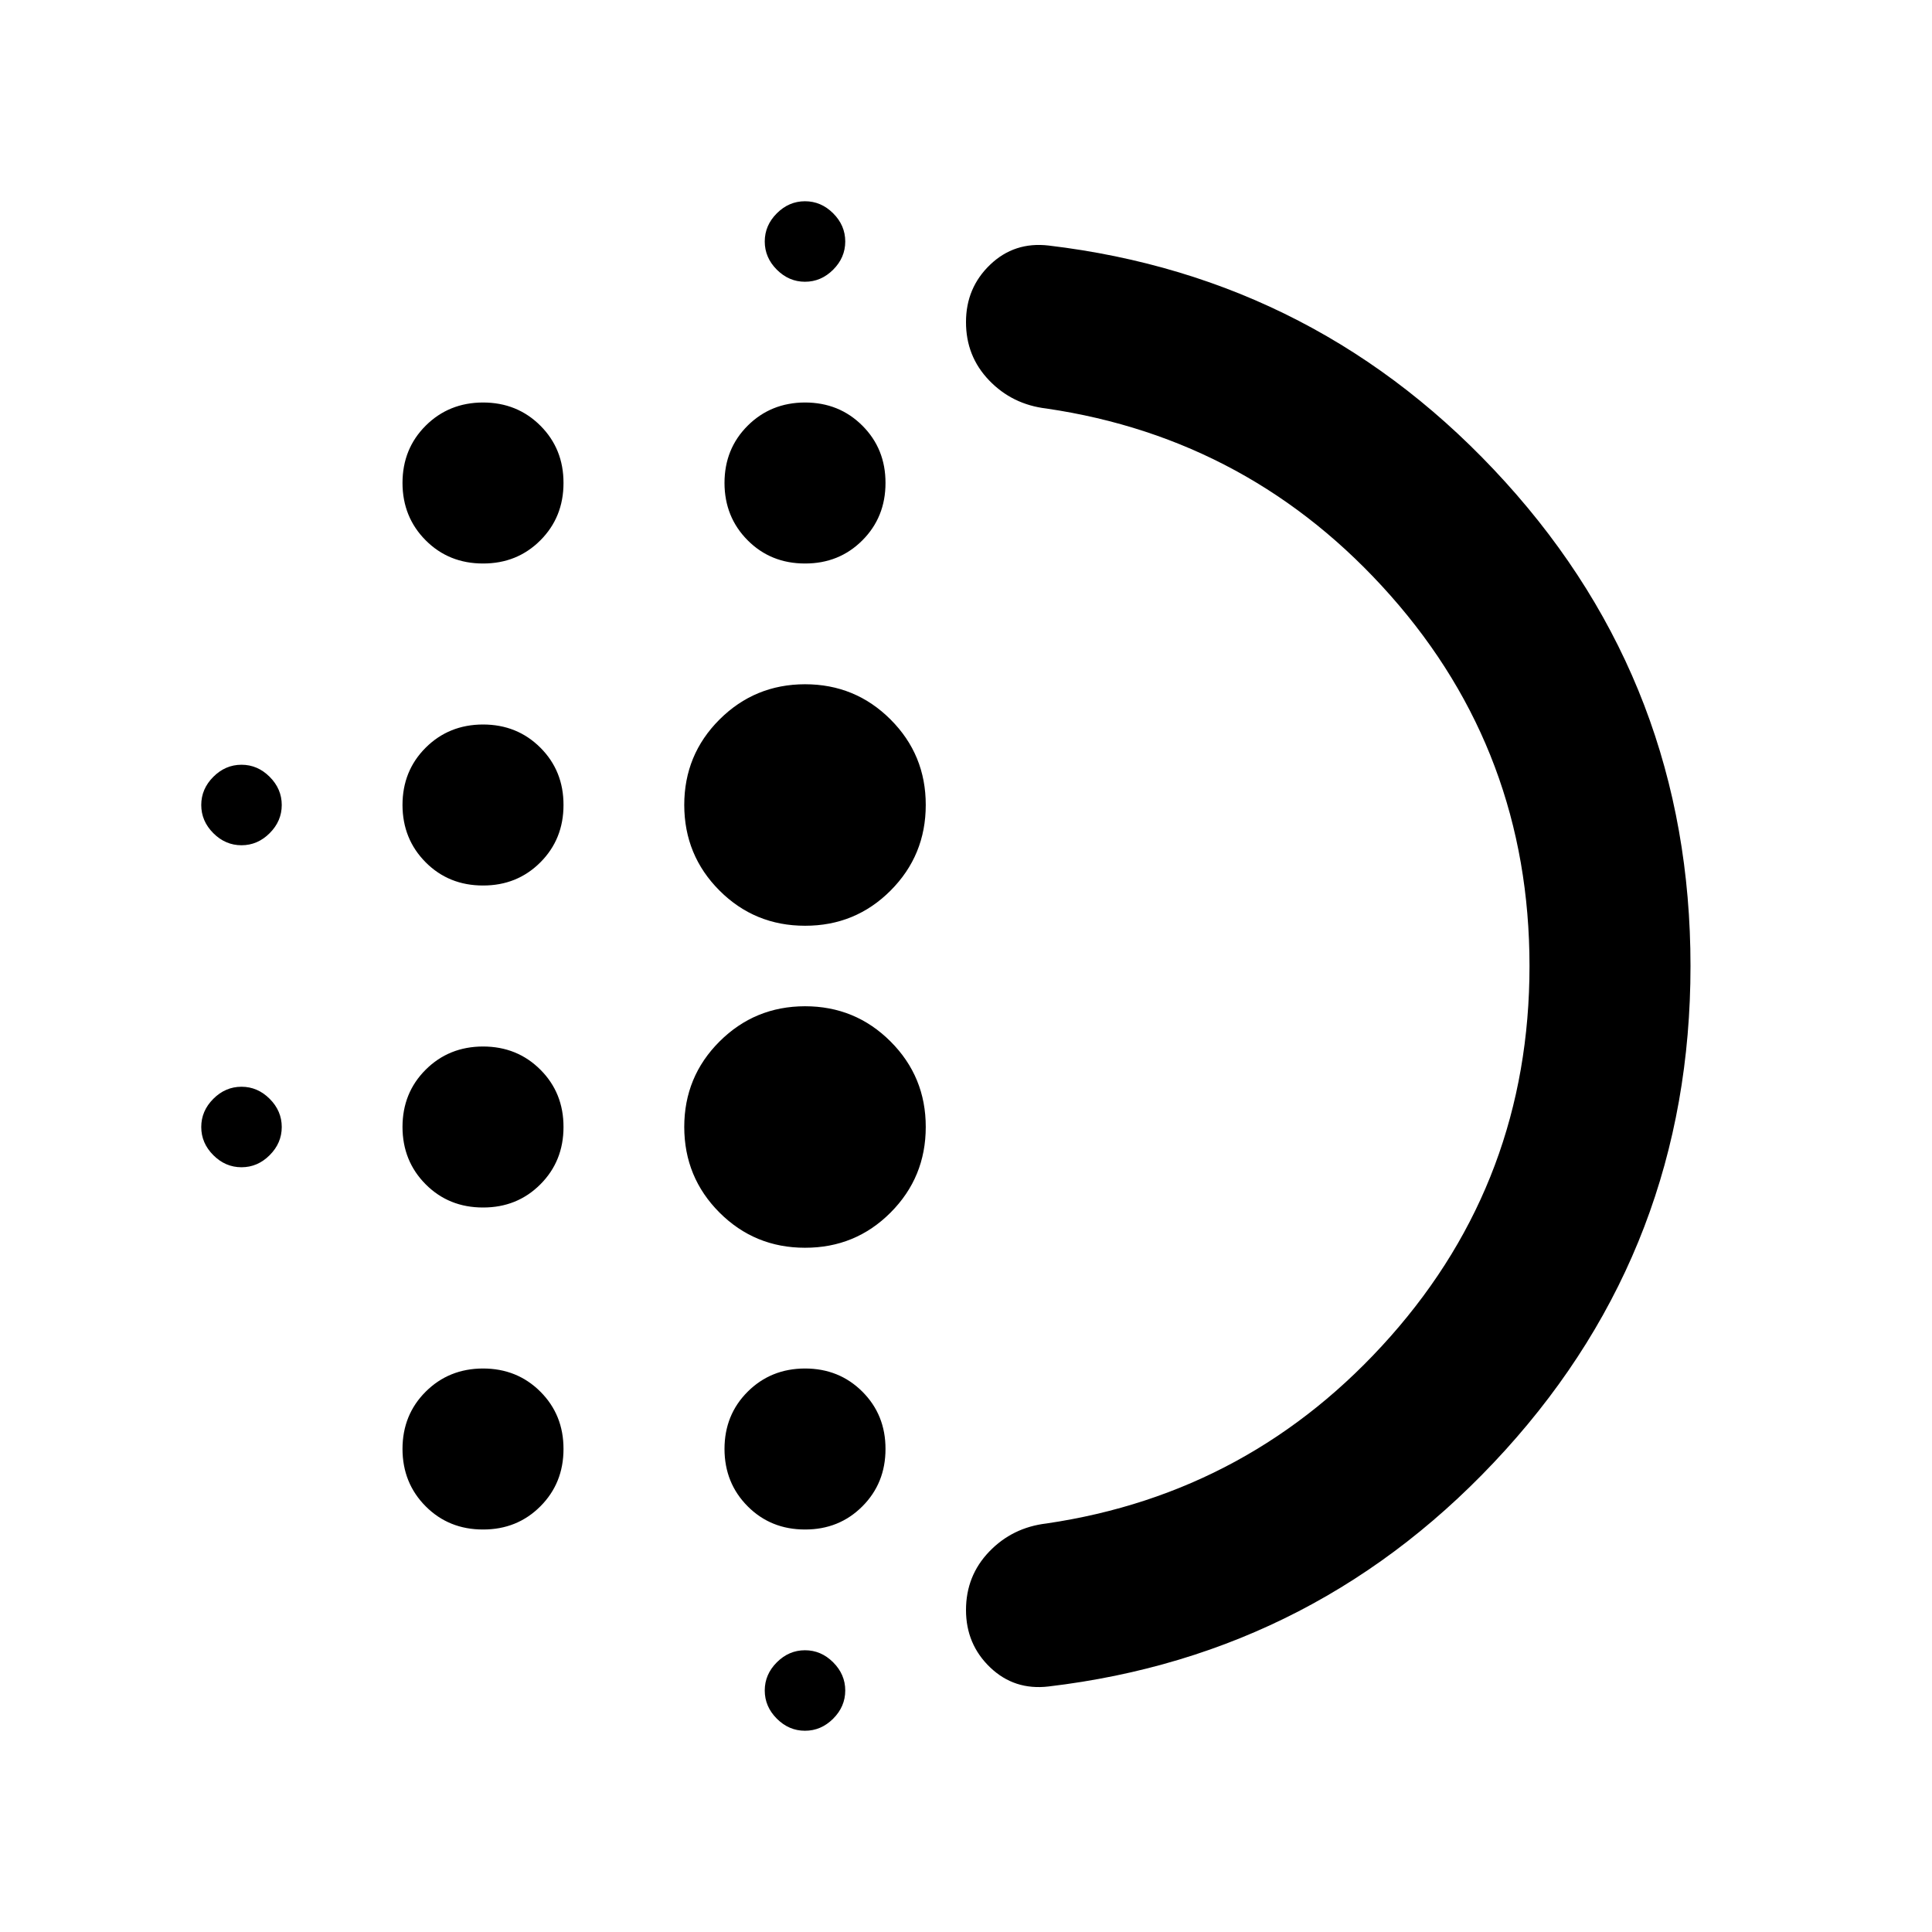 <svg xmlns="http://www.w3.org/2000/svg" width="1em" height="1em" viewBox="0 0 24 24"><path fill="currentColor" d="M6 15q-.425 0-.712-.288T5 14q0-.425.288-.712T6 13q.425 0 .713.288T7 14q0 .425-.288.713T6 15m0 4q-.425 0-.712-.288T5 18q0-.425.288-.712T6 17q.425 0 .713.288T7 18q0 .425-.288.713T6 19m0-8q-.425 0-.712-.288T5 10q0-.425.288-.712T6 9q.425 0 .713.288T7 10q0 .425-.288.713T6 11m-3-.5q-.2 0-.35-.15T2.5 10q0-.2.15-.35T3 9.5q.2 0 .35.15t.15.35q0 .2-.15.35T3 10.5M6 7q-.425 0-.712-.288T5 6q0-.425.288-.712T6 5q.425 0 .713.288T7 6q0 .425-.288.713T6 7m-3 7.5q-.2 0-.35-.15T2.5 14q0-.2.15-.35T3 13.5q.2 0 .35.15t.15.35q0 .2-.15.35T3 14.5m7 7q-.2 0-.35-.15T9.5 21q0-.2.15-.35t.35-.15q.2 0 .35.15t.15.35q0 .2-.15.35t-.35.15m0-18q-.2 0-.35-.15T9.5 3q0-.2.15-.35T10 2.5q.2 0 .35.15t.15.35q0 .2-.15.35T10 3.5M10 7q-.425 0-.712-.288T9 6q0-.425.288-.712T10 5q.425 0 .713.288T11 6q0 .425-.288.713T10 7m0 8.5q-.625 0-1.062-.437T8.5 14q0-.625.438-1.062T10 12.5q.625 0 1.063.438T11.5 14q0 .625-.437 1.063T10 15.5m0-4q-.625 0-1.062-.437T8.5 10q0-.625.438-1.062T10 8.5q.625 0 1.063.438T11.5 10q0 .625-.437 1.063T10 11.5m0 7.5q-.425 0-.712-.288T9 18q0-.425.288-.712T10 17q.425 0 .713.288T11 18q0 .425-.288.713T10 19m9-7q0-2.65-1.725-4.6T13 5.075q-.425-.05-.713-.35T12 4q0-.425.3-.712t.725-.238q3.375.4 5.675 2.938T21 12q0 3.475-2.3 6.013t-5.675 2.937q-.425.05-.725-.237T12 20q0-.425.288-.725t.712-.35q2.55-.375 4.275-2.325T19 12m-7 0"/></svg>